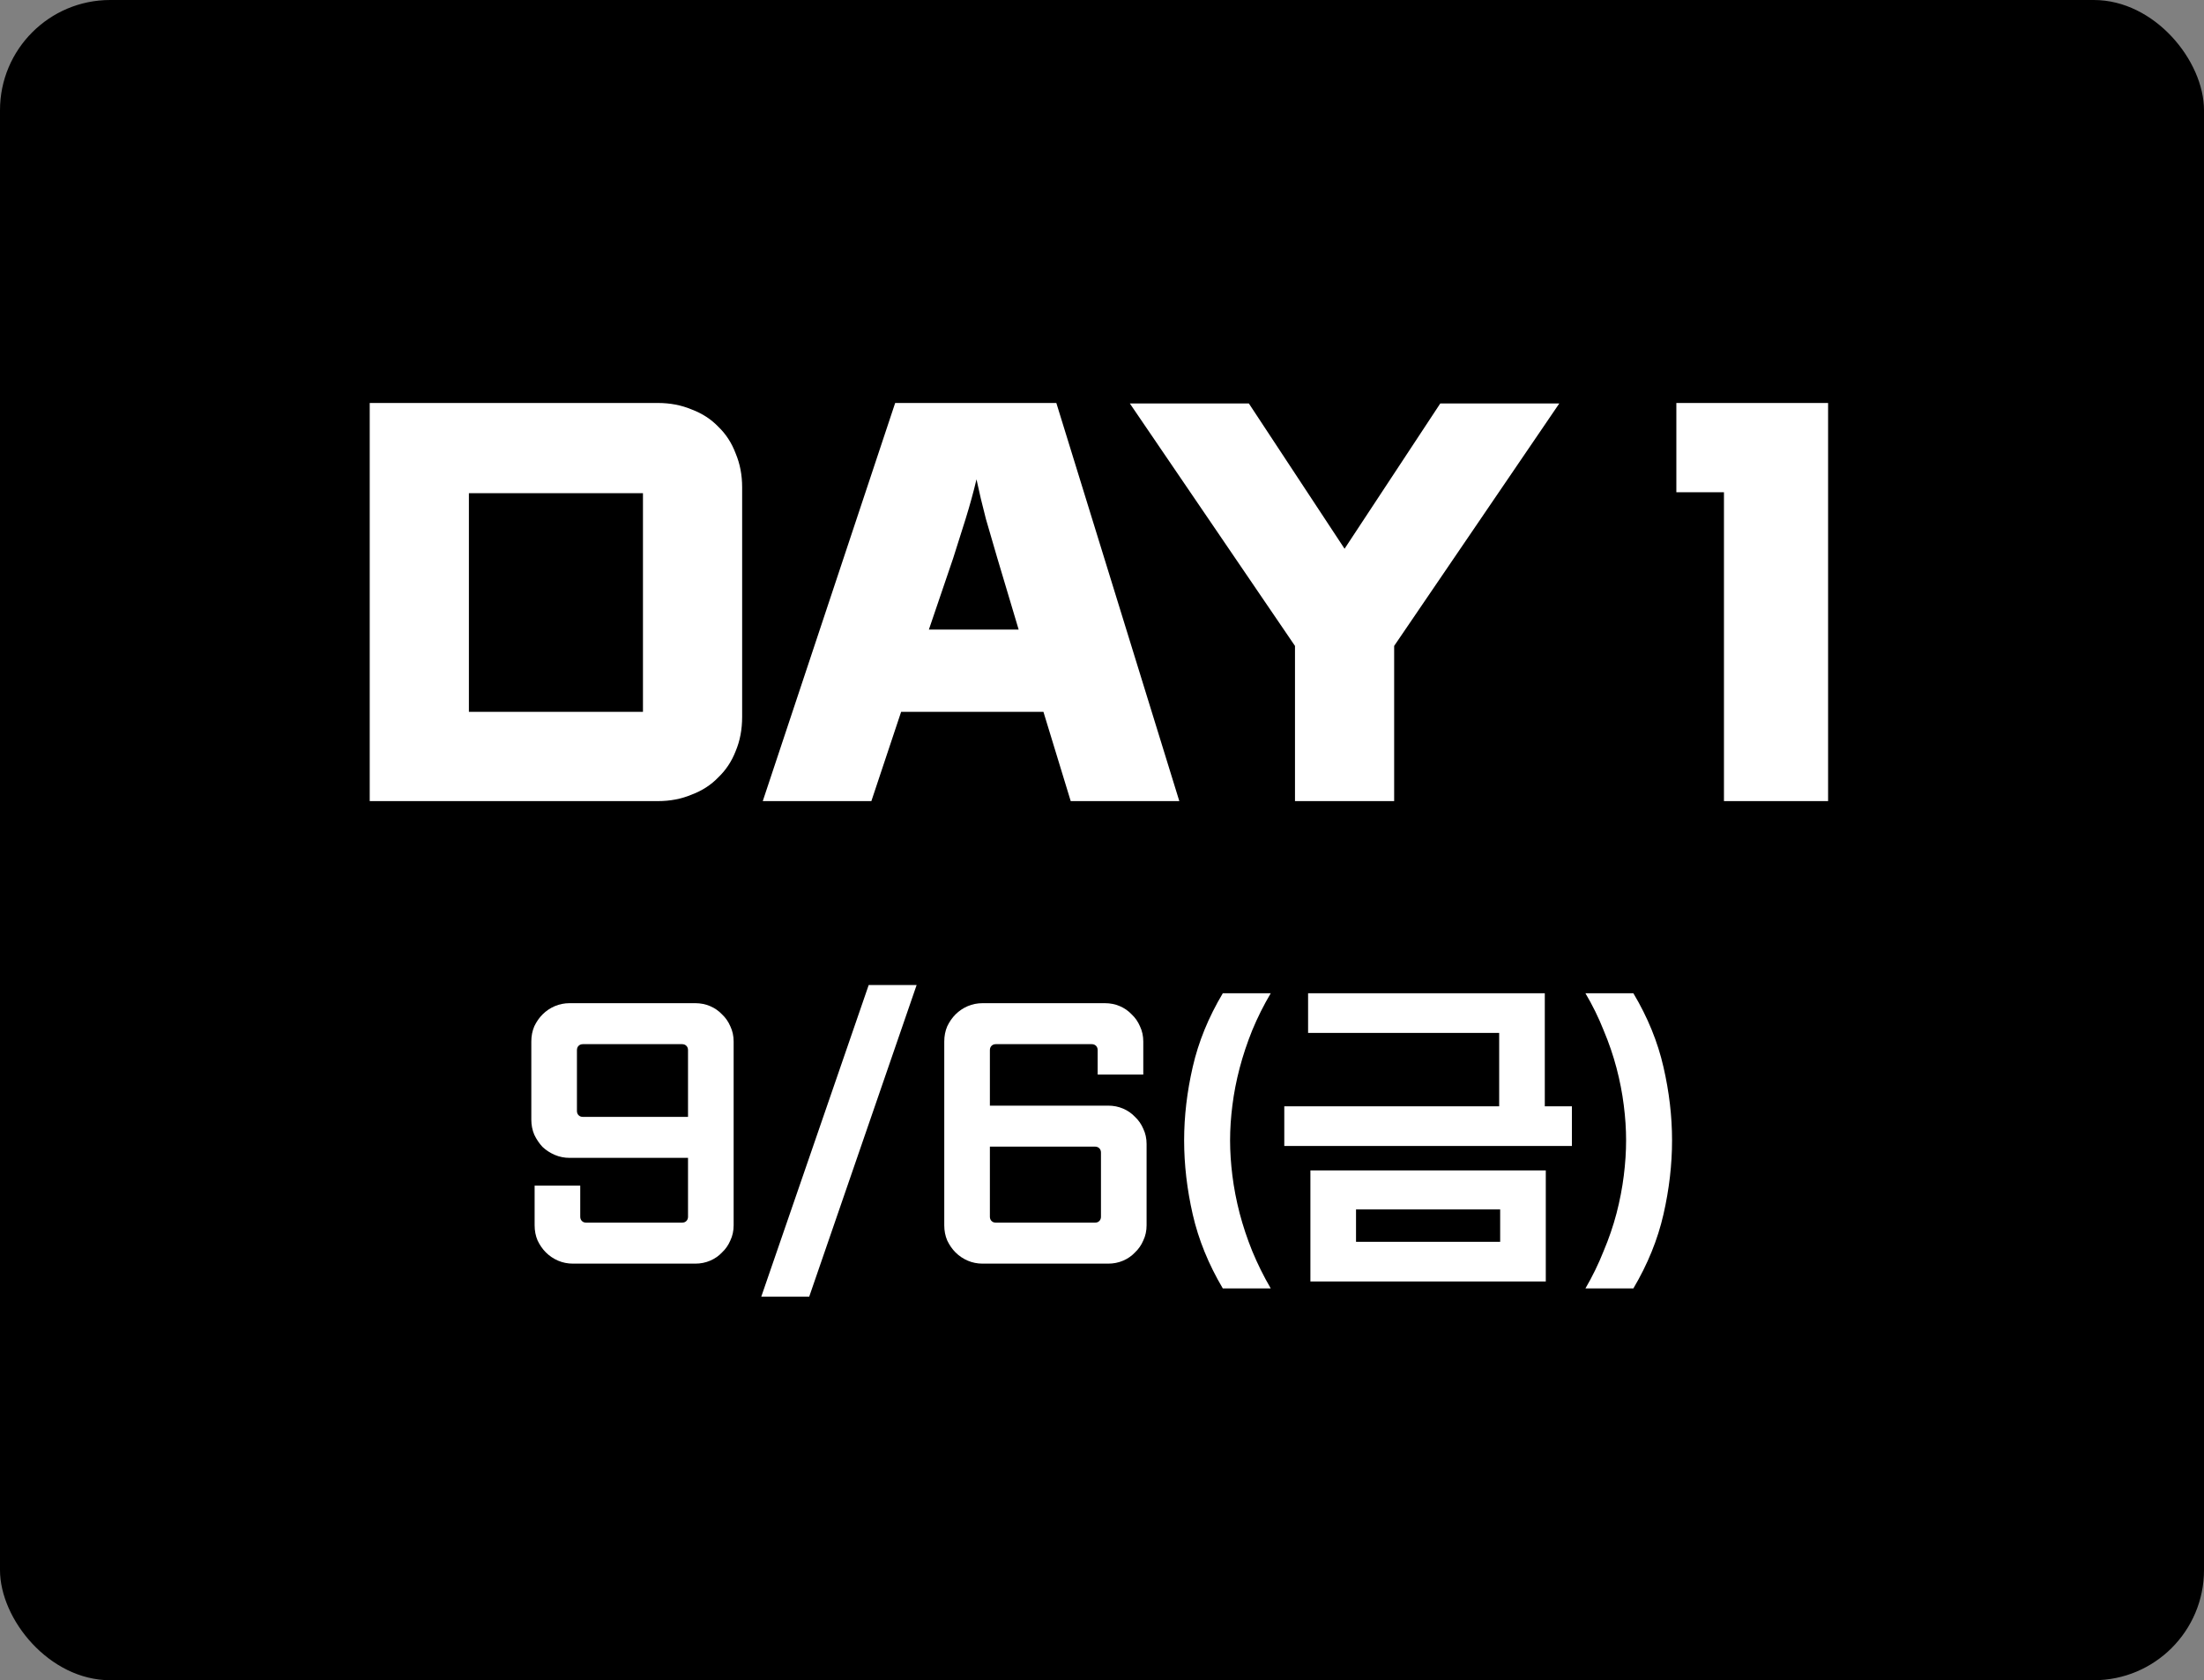 <svg width="160" height="122" viewBox="0 0 160 122" fill="none" xmlns="http://www.w3.org/2000/svg">
<rect x="0" y="0" width="160" height="122" fill="#808080" stroke="none"/>
<rect width="160" height="122" rx="8" fill="black"/>
<path d="M53.876 52.048C53.876 52.96 53.72 53.788 53.408 54.532C53.12 55.276 52.7 55.912 52.148 56.44C51.62 56.992 50.972 57.412 50.204 57.7C49.46 58.012 48.644 58.168 47.756 58.168H26.84V29.26H47.756C48.644 29.26 49.46 29.416 50.204 29.728C50.972 30.016 51.62 30.436 52.148 30.988C52.7 31.516 53.12 32.164 53.408 32.932C53.72 33.676 53.876 34.492 53.876 35.38V52.048ZM46.676 51.688V35.812H34.04V51.688H46.676ZM85.613 58.168H77.729L75.749 51.688H65.417L63.257 58.168H55.373L64.985 29.26H76.685L85.613 58.168ZM73.949 45.712L72.401 40.528C72.137 39.616 71.861 38.668 71.573 37.684C71.309 36.676 71.081 35.716 70.889 34.804C70.673 35.716 70.409 36.676 70.097 37.684C69.785 38.668 69.485 39.616 69.197 40.528L67.433 45.712H73.949ZM101.209 58.168H94.01V46.9L82.022 29.296H90.662L97.609 39.844L104.557 29.296H113.197L101.209 46.9V58.168ZM132.711 58.168H125.151V35.74H121.695V29.26H132.711V58.168Z" fill="white"/>
<path d="M53.259 88.968C53.259 89.368 53.179 89.736 53.019 90.072C52.875 90.408 52.675 90.696 52.419 90.936C52.179 91.192 51.891 91.392 51.555 91.536C51.219 91.68 50.859 91.752 50.475 91.752H41.595C41.211 91.752 40.851 91.68 40.515 91.536C40.179 91.392 39.883 91.192 39.627 90.936C39.387 90.696 39.187 90.408 39.027 90.072C38.883 89.736 38.811 89.368 38.811 88.968V86.088H42.123V88.344C42.123 88.472 42.163 88.576 42.243 88.656C42.323 88.736 42.427 88.776 42.555 88.776H49.515C49.643 88.776 49.747 88.736 49.827 88.656C49.907 88.576 49.947 88.472 49.947 88.344V84.072H41.355C40.971 84.072 40.611 84 40.275 83.856C39.939 83.712 39.643 83.52 39.387 83.28C39.147 83.024 38.947 82.728 38.787 82.392C38.643 82.056 38.571 81.688 38.571 81.288V75.624C38.571 75.224 38.643 74.856 38.787 74.52C38.947 74.184 39.147 73.896 39.387 73.656C39.643 73.4 39.939 73.2 40.275 73.056C40.611 72.912 40.971 72.84 41.355 72.84H50.475C50.859 72.84 51.219 72.912 51.555 73.056C51.891 73.2 52.179 73.4 52.419 73.656C52.675 73.896 52.875 74.184 53.019 74.52C53.179 74.856 53.259 75.224 53.259 75.624V88.968ZM49.947 81.096V76.248C49.947 76.12 49.907 76.016 49.827 75.936C49.747 75.856 49.643 75.816 49.515 75.816H42.315C42.187 75.816 42.083 75.856 42.003 75.936C41.923 76.016 41.883 76.12 41.883 76.248V80.664C41.883 80.792 41.923 80.896 42.003 80.976C42.083 81.056 42.187 81.096 42.315 81.096H49.947ZM58.744 94.152H55.264L63.064 71.52H66.544L58.744 94.152ZM83.237 88.968C83.237 89.368 83.157 89.736 82.997 90.072C82.853 90.408 82.653 90.696 82.397 90.936C82.157 91.192 81.869 91.392 81.533 91.536C81.197 91.68 80.837 91.752 80.453 91.752H71.333C70.949 91.752 70.589 91.68 70.253 91.536C69.917 91.392 69.621 91.192 69.365 90.936C69.125 90.696 68.925 90.408 68.765 90.072C68.621 89.736 68.549 89.368 68.549 88.968V75.624C68.549 75.224 68.621 74.856 68.765 74.52C68.925 74.184 69.125 73.896 69.365 73.656C69.621 73.4 69.917 73.2 70.253 73.056C70.589 72.912 70.949 72.84 71.333 72.84H80.213C80.597 72.84 80.957 72.912 81.293 73.056C81.629 73.2 81.917 73.4 82.157 73.656C82.413 73.896 82.613 74.184 82.757 74.52C82.917 74.856 82.997 75.224 82.997 75.624V78.024H79.685V76.248C79.685 76.12 79.645 76.016 79.565 75.936C79.485 75.856 79.381 75.816 79.253 75.816H72.293C72.165 75.816 72.061 75.856 71.981 75.936C71.901 76.016 71.861 76.12 71.861 76.248V80.28H80.453C80.837 80.28 81.197 80.352 81.533 80.496C81.869 80.64 82.157 80.84 82.397 81.096C82.653 81.336 82.853 81.624 82.997 81.96C83.157 82.296 83.237 82.664 83.237 83.064V88.968ZM79.493 88.776C79.621 88.776 79.725 88.736 79.805 88.656C79.885 88.576 79.925 88.472 79.925 88.344V83.688C79.925 83.56 79.885 83.456 79.805 83.376C79.725 83.296 79.621 83.256 79.493 83.256H71.861V88.344C71.861 88.472 71.901 88.576 71.981 88.656C72.061 88.736 72.165 88.776 72.293 88.776H79.493ZM88.77 93.552C87.73 91.792 87.002 90 86.586 88.176C86.17 86.352 85.962 84.56 85.962 82.8C85.962 81.056 86.17 79.28 86.586 77.472C87.002 75.648 87.73 73.864 88.77 72.12H92.25C91.738 72.984 91.29 73.88 90.906 74.808C90.538 75.72 90.234 76.632 89.994 77.544C89.754 78.456 89.578 79.36 89.466 80.256C89.354 81.136 89.298 81.984 89.298 82.8C89.298 83.616 89.354 84.472 89.466 85.368C89.578 86.264 89.754 87.176 89.994 88.104C90.234 89.016 90.538 89.928 90.906 90.84C91.29 91.768 91.738 92.672 92.25 93.552H88.77ZM112.217 93.048H95.129V84.984H112.217V93.048ZM114.113 83.208H93.233V80.328H108.833V75H94.961V72.12H112.145V80.328H114.113V83.208ZM108.905 90.168V87.816H98.441V90.168H108.905ZM115.095 93.552C115.607 92.672 116.047 91.768 116.415 90.84C116.799 89.928 117.111 89.016 117.351 88.104C117.591 87.176 117.767 86.264 117.879 85.368C117.991 84.472 118.047 83.616 118.047 82.8C118.047 81.984 117.991 81.136 117.879 80.256C117.767 79.36 117.591 78.456 117.351 77.544C117.111 76.632 116.799 75.72 116.415 74.808C116.047 73.88 115.607 72.984 115.095 72.12H118.575C119.615 73.864 120.343 75.648 120.759 77.472C121.175 79.28 121.383 81.056 121.383 82.8C121.383 84.56 121.175 86.352 120.759 88.176C120.343 90 119.615 91.792 118.575 93.552H115.095Z" fill="white"/>
</svg>
